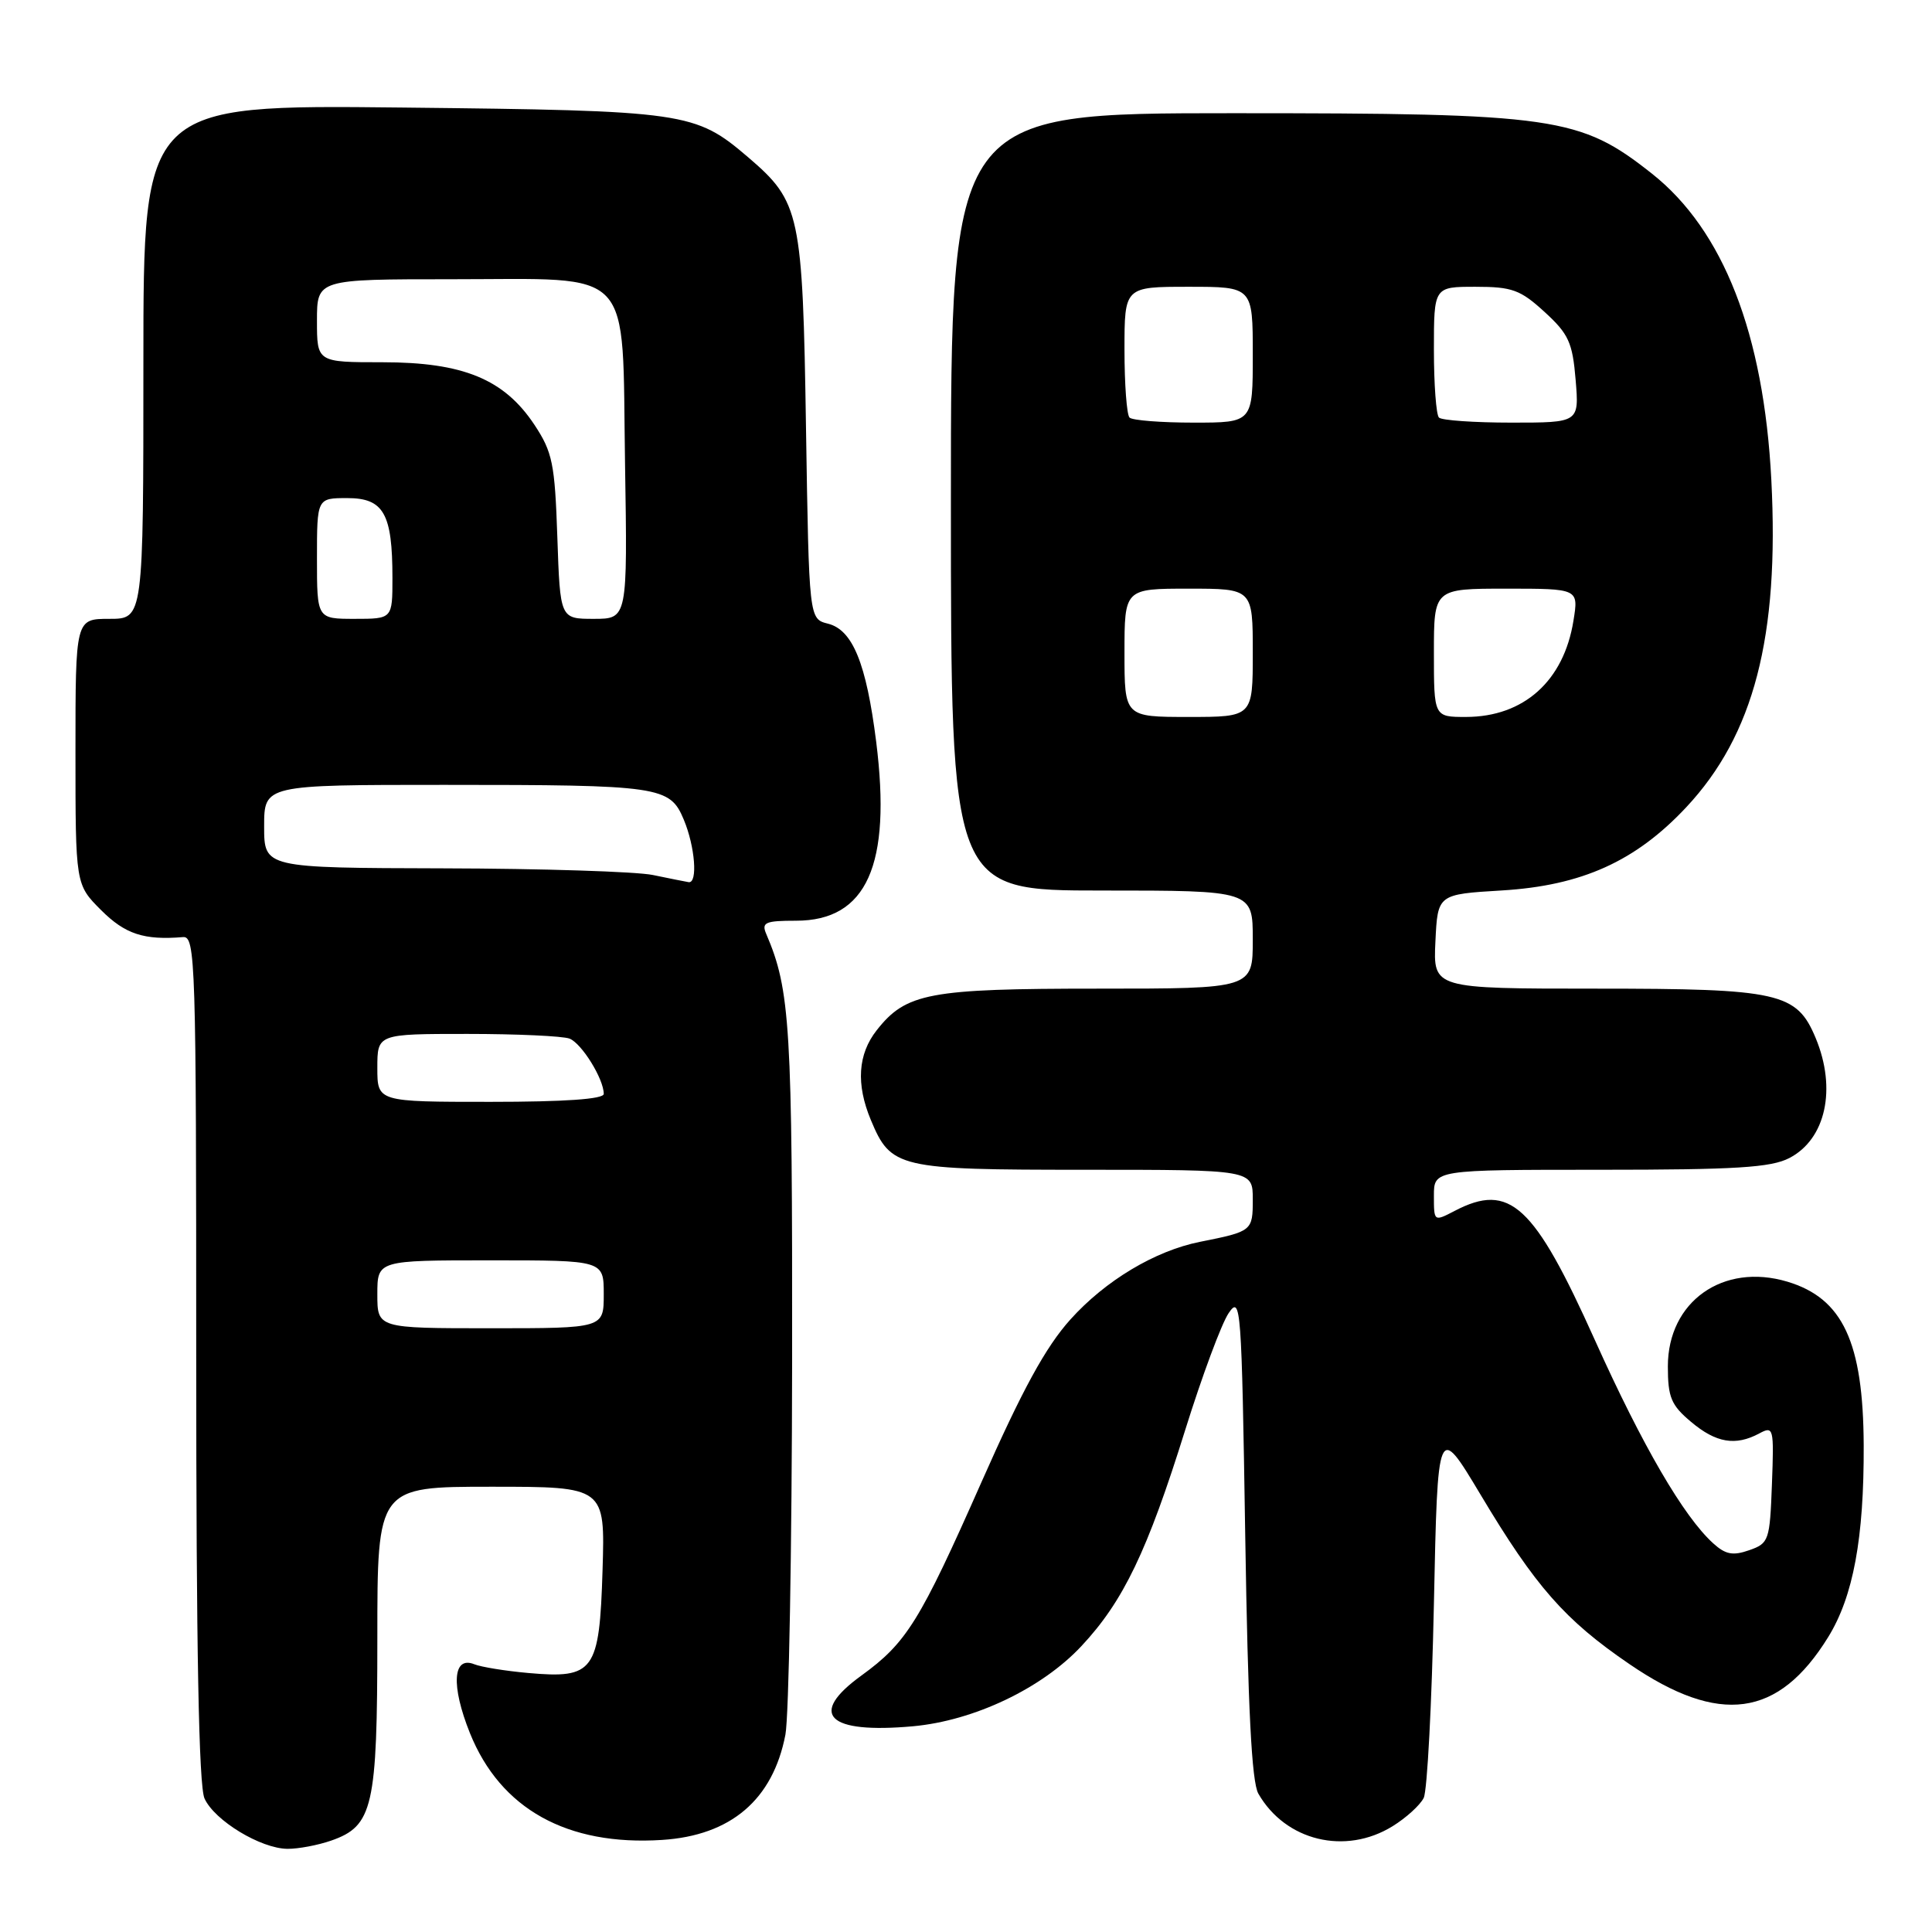 <?xml version="1.0" encoding="UTF-8" standalone="no"?>
<!DOCTYPE svg PUBLIC "-//W3C//DTD SVG 1.1//EN" "http://www.w3.org/Graphics/SVG/1.1/DTD/svg11.dtd" >
<svg xmlns="http://www.w3.org/2000/svg" xmlns:xlink="http://www.w3.org/1999/xlink" version="1.1" viewBox="0 0 256 256">
 <g >
 <path fill="currentColor"
d=" M 43.88 243.89 C 49.43 241.96 50.00 239.44 50.00 217.05 C 50.00 197.00 50.00 197.00 65.09 197.00 C 80.18 197.00 80.18 197.00 79.84 208.08 C 79.43 221.48 78.72 222.46 70.00 221.68 C 66.97 221.41 63.75 220.89 62.84 220.52 C 59.99 219.38 59.74 223.35 62.27 229.65 C 66.31 239.69 75.15 244.61 87.72 243.80 C 96.84 243.22 102.41 238.47 104.07 229.86 C 104.53 227.46 104.93 205.24 104.96 180.47 C 105.00 135.88 104.72 131.20 101.53 123.75 C 100.88 122.23 101.39 122.00 105.47 122.00 C 114.85 122.00 118.15 114.64 116.10 98.29 C 114.79 87.89 112.98 83.46 109.71 82.64 C 107.20 82.01 107.20 82.01 106.80 56.76 C 106.36 28.26 106.03 26.75 99.16 20.86 C 92.10 14.83 90.95 14.66 53.25 14.25 C 19.00 13.88 19.00 13.88 19.00 47.94 C 19.00 82.00 19.00 82.00 14.50 82.00 C 10.00 82.00 10.00 82.00 10.00 99.60 C 10.00 117.20 10.00 117.20 13.40 120.60 C 16.58 123.78 19.08 124.60 24.25 124.17 C 25.90 124.03 26.00 127.30 26.00 179.96 C 26.00 218.39 26.34 236.66 27.10 238.31 C 28.43 241.24 34.55 244.95 38.10 244.98 C 39.53 244.99 42.13 244.50 43.88 243.89 Z  M 184.53 241.98 C 186.33 240.87 188.18 239.18 188.65 238.23 C 189.12 237.28 189.72 225.71 190.00 212.53 C 190.50 188.57 190.50 188.57 196.17 198.03 C 203.47 210.25 207.36 214.67 215.92 220.51 C 227.84 228.66 235.65 227.60 242.24 216.93 C 245.57 211.54 247.00 203.81 246.95 191.50 C 246.89 177.84 244.18 172.03 236.84 169.83 C 228.32 167.28 221.00 172.46 221.00 181.05 C 221.00 185.15 221.43 186.19 224.08 188.41 C 227.38 191.19 229.96 191.63 233.11 189.94 C 235.01 188.92 235.07 189.18 234.79 196.67 C 234.51 204.13 234.39 204.50 231.78 205.41 C 229.62 206.17 228.64 205.98 227.02 204.51 C 223.10 200.97 217.64 191.59 211.34 177.59 C 203.25 159.58 200.05 156.64 192.75 160.45 C 190.00 161.88 190.00 161.88 190.00 158.44 C 190.00 155.00 190.00 155.00 212.05 155.00 C 230.00 155.00 234.66 154.71 237.09 153.45 C 241.93 150.95 243.39 144.27 240.58 137.53 C 238.07 131.52 235.76 131.00 211.50 131.00 C 189.90 131.00 189.90 131.00 190.20 124.75 C 190.50 118.50 190.50 118.50 199.00 117.99 C 209.60 117.35 216.73 114.13 223.44 106.96 C 232.40 97.39 235.78 84.35 234.71 63.58 C 233.71 44.22 228.35 30.49 218.88 23.00 C 209.35 15.47 206.11 15.00 163.39 15.00 C 126.00 15.00 126.00 15.00 126.00 66.50 C 126.00 118.00 126.00 118.00 146.00 118.00 C 166.00 118.00 166.00 118.00 166.00 124.50 C 166.00 131.00 166.00 131.00 145.47 131.00 C 123.07 131.00 120.06 131.57 116.17 136.51 C 113.67 139.69 113.41 143.65 115.39 148.40 C 118.06 154.79 118.98 155.00 143.72 155.00 C 166.00 155.00 166.00 155.00 166.00 158.93 C 166.00 163.11 165.92 163.17 159.00 164.55 C 153.05 165.74 146.48 169.67 141.84 174.83 C 138.55 178.49 135.49 184.09 130.04 196.41 C 121.87 214.88 120.13 217.67 114.14 222.02 C 107.01 227.18 109.65 229.76 120.98 228.74 C 129.06 228.00 138.05 223.73 143.29 218.12 C 148.86 212.17 152.03 205.55 157.04 189.50 C 159.27 182.36 161.86 175.38 162.80 174.00 C 164.42 171.61 164.52 172.95 165.00 203.50 C 165.36 226.37 165.85 236.12 166.74 237.67 C 170.33 243.93 178.26 245.86 184.53 241.98 Z  M 50.00 171.50 C 50.00 167.00 50.00 167.00 65.00 167.00 C 80.00 167.00 80.00 167.00 80.00 171.50 C 80.00 176.00 80.00 176.00 65.00 176.00 C 50.00 176.00 50.00 176.00 50.00 171.50 Z  M 50.00 141.50 C 50.00 137.00 50.00 137.00 61.92 137.00 C 68.47 137.00 74.56 137.28 75.46 137.62 C 77.07 138.24 80.00 142.96 80.00 144.95 C 80.00 145.64 74.81 146.00 65.00 146.00 C 50.00 146.00 50.00 146.00 50.00 141.50 Z  M 86.50 115.94 C 84.30 115.49 71.81 115.09 58.75 115.06 C 35.00 115.00 35.00 115.00 35.00 109.50 C 35.00 104.00 35.00 104.00 58.87 104.00 C 87.54 104.00 88.76 104.18 90.61 108.62 C 92.10 112.18 92.48 117.07 91.25 116.89 C 90.84 116.82 88.70 116.40 86.50 115.94 Z  M 42.00 74.00 C 42.00 66.00 42.00 66.00 46.02 66.00 C 50.84 66.00 52.00 68.05 52.00 76.57 C 52.00 82.00 52.00 82.00 47.00 82.00 C 42.00 82.00 42.00 82.00 42.00 74.00 Z  M 73.85 71.16 C 73.52 61.42 73.21 59.91 70.81 56.28 C 66.80 50.24 61.37 48.00 50.68 48.00 C 42.00 48.00 42.00 48.00 42.00 42.50 C 42.00 37.00 42.00 37.00 59.89 37.00 C 84.32 37.00 82.41 34.96 82.82 61.41 C 83.15 82.00 83.15 82.00 78.68 82.00 C 74.22 82.00 74.22 82.00 73.85 71.16 Z  M 149.00 86.50 C 149.00 78.00 149.00 78.00 157.50 78.00 C 166.00 78.00 166.00 78.00 166.00 86.50 C 166.00 95.00 166.00 95.00 157.50 95.00 C 149.00 95.00 149.00 95.00 149.00 86.50 Z  M 190.00 86.50 C 190.00 78.00 190.00 78.00 199.59 78.00 C 209.18 78.00 209.18 78.00 208.49 82.25 C 207.21 90.24 201.90 94.99 194.25 95.00 C 190.00 95.00 190.00 95.00 190.00 86.50 Z  M 149.67 55.33 C 149.30 54.97 149.00 50.92 149.00 46.33 C 149.00 38.00 149.00 38.00 157.50 38.00 C 166.00 38.00 166.00 38.00 166.00 47.00 C 166.00 56.00 166.00 56.00 158.17 56.00 C 153.86 56.00 150.03 55.70 149.67 55.33 Z  M 190.67 55.33 C 190.30 54.97 190.00 50.92 190.00 46.33 C 190.00 38.00 190.00 38.00 195.51 38.00 C 200.37 38.00 201.46 38.40 204.67 41.34 C 207.85 44.25 208.37 45.38 208.78 50.34 C 209.25 56.00 209.25 56.00 200.29 56.00 C 195.36 56.00 191.03 55.70 190.67 55.33 Z "/>
</g>
</svg>